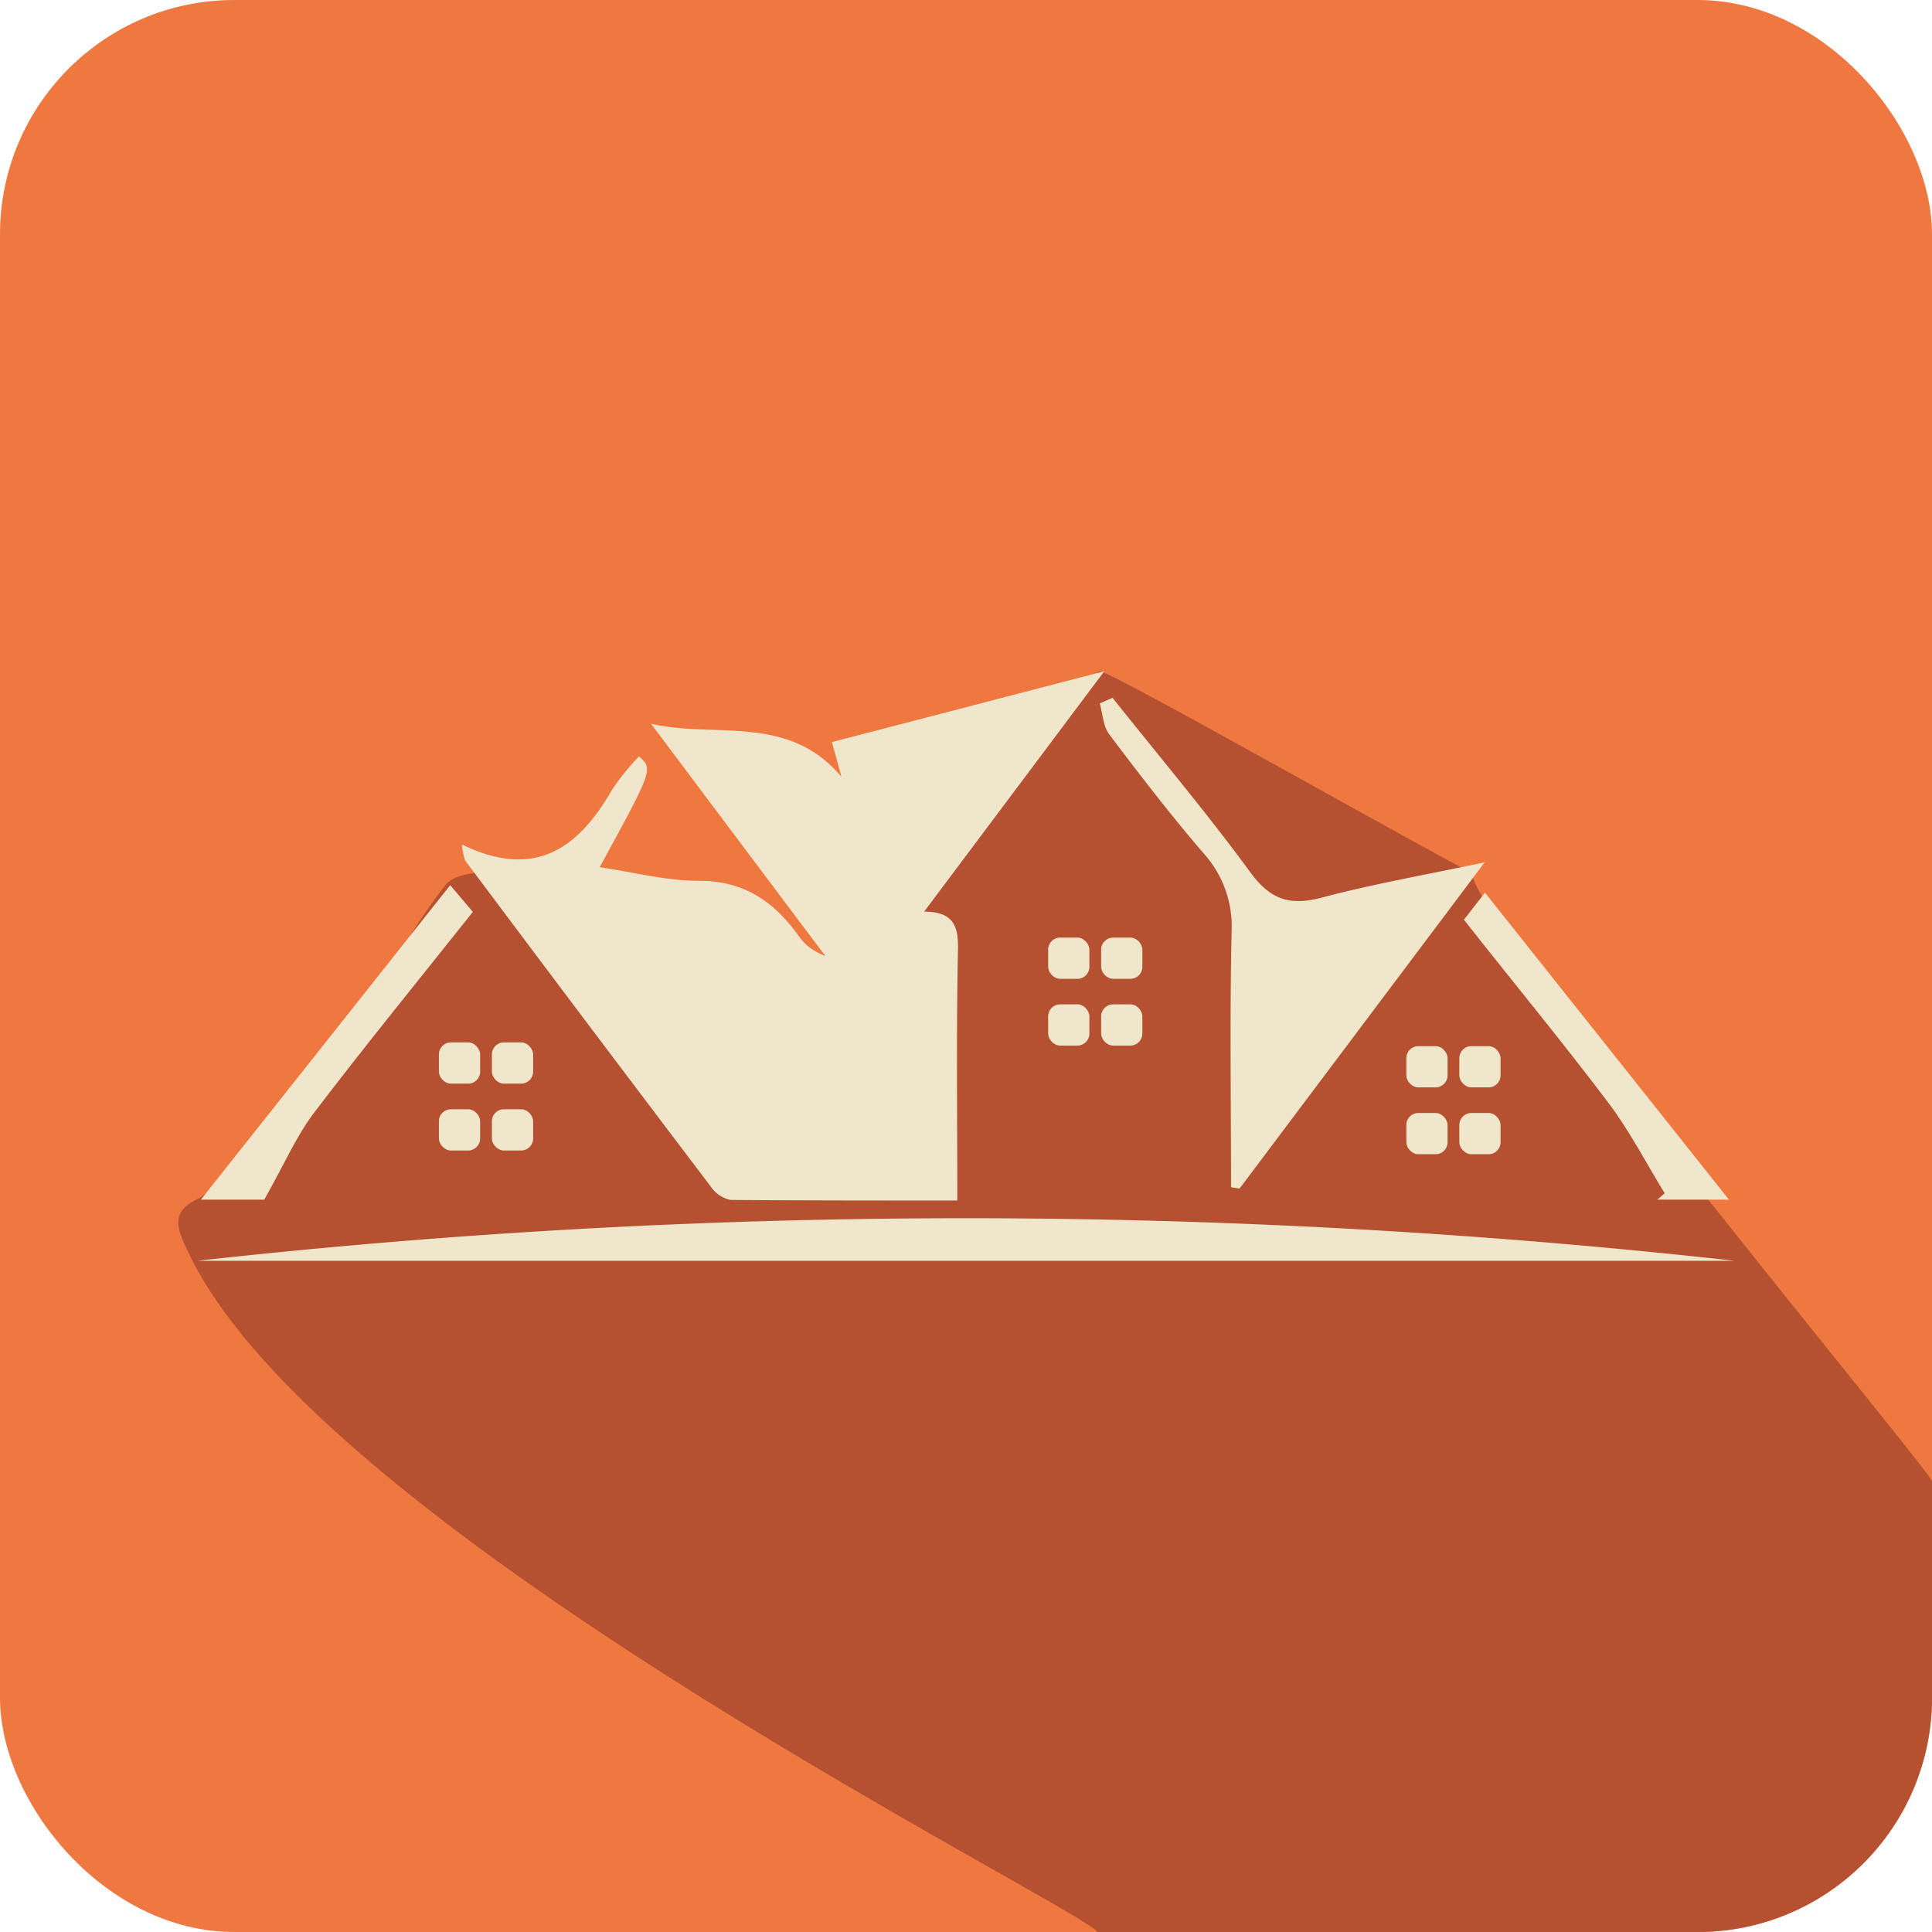 <svg id="Layer_1" data-name="Layer 1" xmlns="http://www.w3.org/2000/svg" viewBox="0 0 202 202"><defs><style>.cls-1{fill:#ef7841;}.cls-2{fill:#b55130;}.cls-3{fill:#f0e6cb;}</style></defs><rect class="cls-1" width="202" height="202" rx="24.5"/><path class="cls-2" d="M350.88,410.77c-7.38-3.84-37.59-21-38.87-21.09-.28.11-5.92,2.94-8.67,7.47-4.25,7-7.65,17.35-20.55,22.27-4.56,1.74-25.94-11.47-30-9.61-2.64,1.22-7.65.26-9.22,2.24-4.22,5.32-6.86,11.32-10.29,15.16-9.76,10.91-13.93,17.12-15.78,17.72-2.83,1.48-2,3.13-.37,6.39,14.76,29,91.9,67.08,94.63,70.18h62.7A24.5,24.5,0,0,0,399,497V474.36C398.46,472.86,351.34,416.22,350.88,410.77Z" transform="translate(-197 -319.5)"/><path class="cls-3" d="M245.29,407.79c7.64,3.73,12.2.39,15.69-5.7a26.84,26.84,0,0,1,2.83-3.51c1.48,1.35,1.48,1.35-4.11,11.59,3.53.52,7,1.43,10.38,1.42,4.7,0,7.82,2.15,10.38,5.71a5.51,5.51,0,0,0,2.81,2.12q-9.11-12.12-18.2-24.25c6.69,1.56,14.34-1.1,19.91,5.56l-1-3.64,28.48-7.41-18.84,25.14c3.14,0,3.59,1.58,3.54,4-.18,8.55-.07,17.11-.07,26.2-8.16,0-15.93,0-23.7-.06a3.29,3.29,0,0,1-2.06-1.38q-12.9-17-25.71-34.13A8,8,0,0,1,245.29,407.79Z" transform="translate(-197 -319.5)"/><path class="cls-3" d="M325.71,443.63c0-8.9-.14-17.8.06-26.69a11.4,11.4,0,0,0-2.91-8.2c-3.44-4-6.68-8.21-9.87-12.44-.65-.85-.7-2.16-1-3.26l1.33-.58c4.82,6.05,9.83,12,14.39,18.22,2.11,2.9,4.17,3.56,7.52,2.66,5.32-1.41,10.76-2.36,17-3.68l-25.63,34.11Z" transform="translate(-197 -319.5)"/><path class="cls-3" d="M217.65,451.32a728,728,0,0,1,160.7,0Z" transform="translate(-197 -319.5)"/><path class="cls-3" d="M224.63,444.93H218l26.07-32.88,2.37,2.79c-5.63,7.09-11.28,14-16.67,21.09C227.93,438.39,226.68,441.31,224.63,444.93Z" transform="translate(-197 -319.5)"/><path class="cls-3" d="M377.77,444.93h-7.49l.77-.67c-1.95-3.17-3.66-6.51-5.89-9.46-4.84-6.42-10-12.65-15.1-19.14l2.2-2.83Z" transform="translate(-197 -319.5)"/><rect class="cls-3" x="45.89" y="108.99" width="4.31" height="4.31" rx="1.25"/><rect class="cls-3" x="51.43" y="108.99" width="4.31" height="4.31" rx="1.25"/><rect class="cls-3" x="45.89" y="115.98" width="4.31" height="4.31" rx="1.25"/><rect class="cls-3" x="51.43" y="115.98" width="4.31" height="4.31" rx="1.25"/><rect class="cls-3" x="109.59" y="98.03" width="4.31" height="4.31" rx="1.25"/><rect class="cls-3" x="115.13" y="98.03" width="4.31" height="4.31" rx="1.25"/><rect class="cls-3" x="109.59" y="105.01" width="4.31" height="4.31" rx="1.25"/><rect class="cls-3" x="115.13" y="105.01" width="4.31" height="4.31" rx="1.25"/><rect class="cls-3" x="147.04" y="109.38" width="4.31" height="4.31" rx="1.25"/><rect class="cls-3" x="152.58" y="109.38" width="4.31" height="4.31" rx="1.25"/><rect class="cls-3" x="147.04" y="116.37" width="4.31" height="4.31" rx="1.25"/><rect class="cls-3" x="152.58" y="116.37" width="4.31" height="4.31" rx="1.25"/></svg>